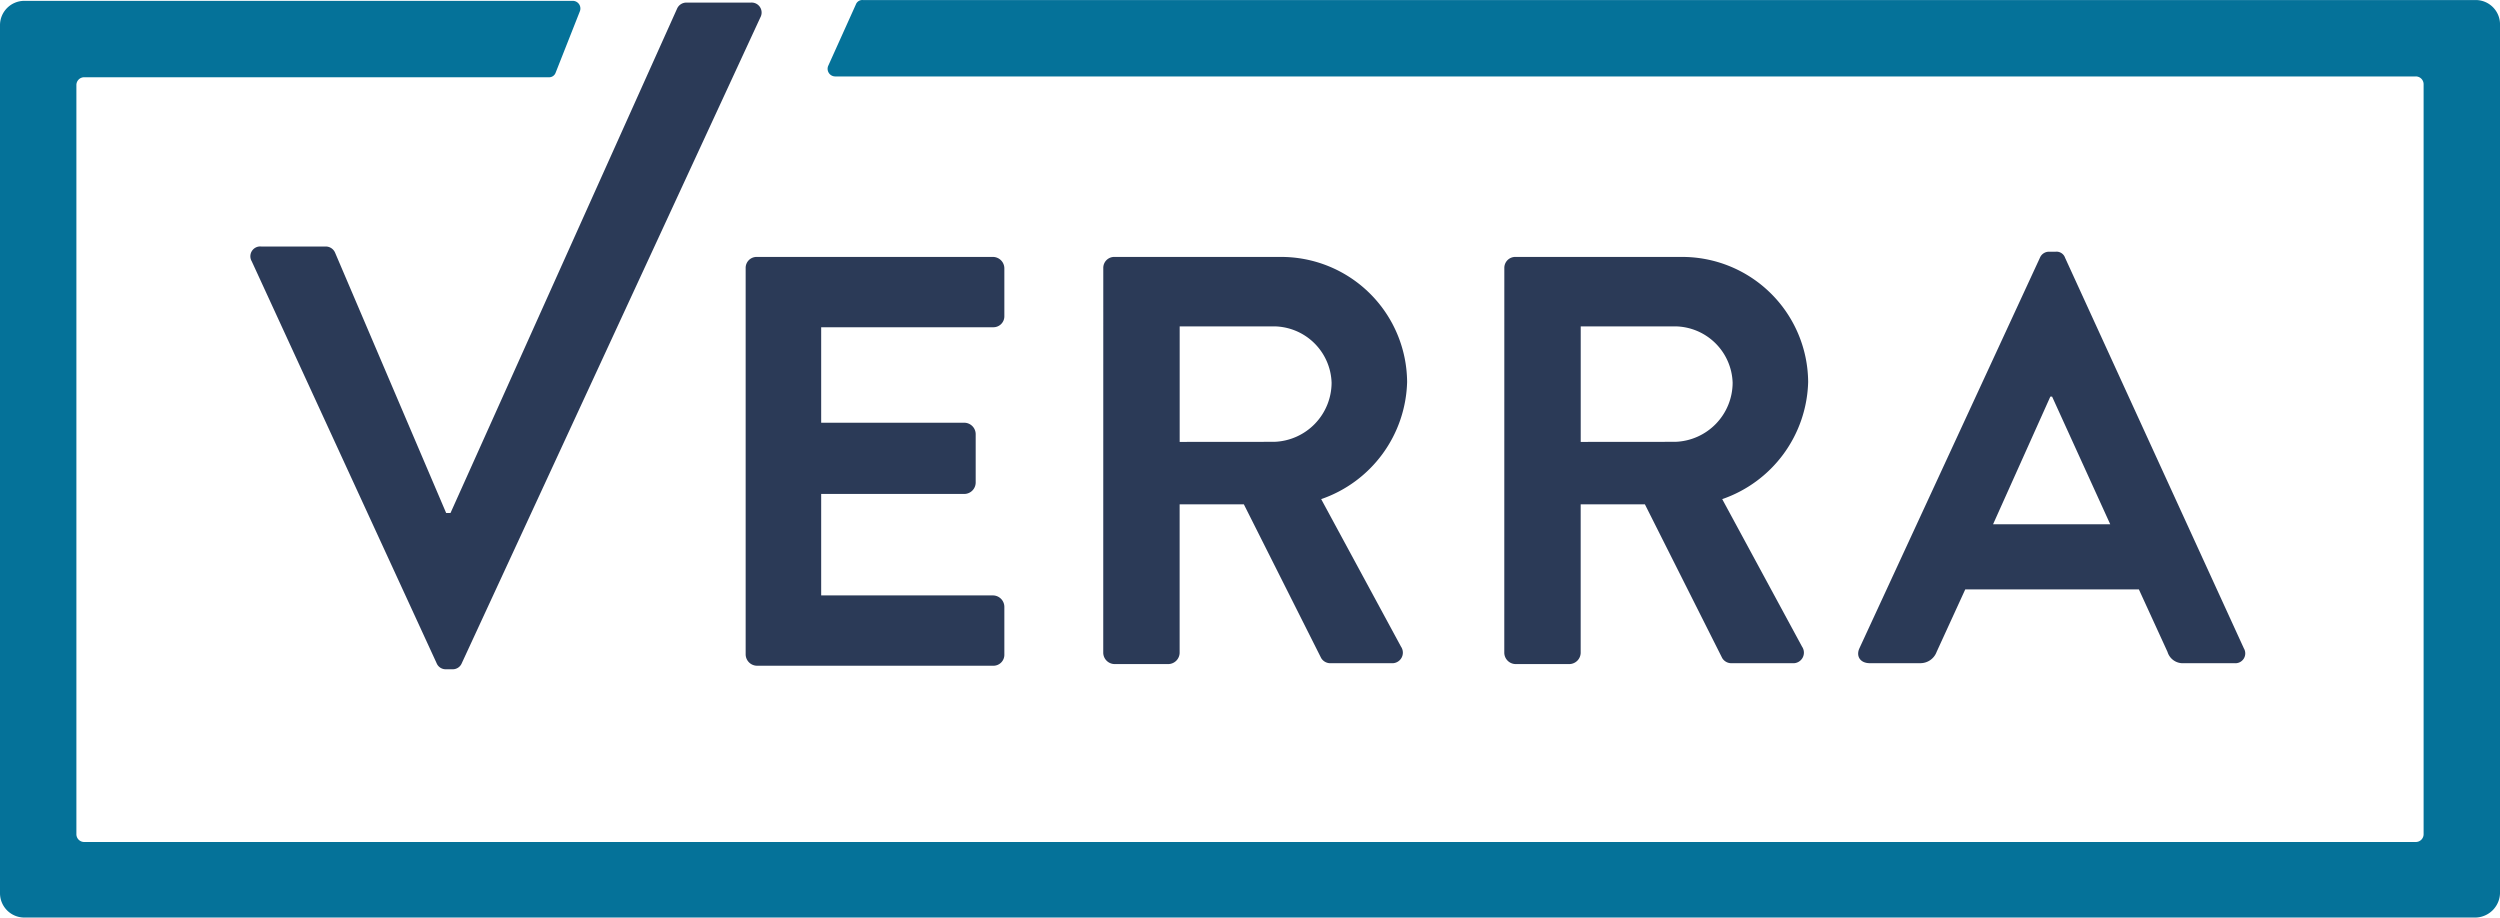 <svg xmlns="http://www.w3.org/2000/svg" width="123.341" height="45.268" viewBox="0 0 123.341 45.268">
  <g id="logo-color" transform="translate(0)">
    <g id="Сгруппировать_107" data-name="Сгруппировать 107" transform="translate(12.36 0.128)">
      <path id="Контур_152" data-name="Контур 152" d="M47.321,32.362a.485.485,0,0,1,.471-.728h3.169a.5.5,0,0,1,.471.3l5.482,12.848h.214L68.306,19.9a.5.5,0,0,1,.471-.3h3.169a.493.493,0,0,1,.471.728L57.685,52.191a.482.482,0,0,1-.471.3h-.3a.482.482,0,0,1-.471-.3Z" transform="translate(-47.262 -19.6)" fill="#2b3a57"/>
      <path id="Контур_153" data-name="Контур 153" d="M104.3,49.457a.54.54,0,0,1,.557-.557h11.649a.567.567,0,0,1,.557.557v2.355a.54.54,0,0,1-.557.557h-8.48V57.08h7.066a.567.567,0,0,1,.557.557v2.4a.567.567,0,0,1-.557.557h-7.066V65.6h8.48a.567.567,0,0,1,.557.557v2.355a.54.54,0,0,1-.557.557H104.857a.567.567,0,0,1-.557-.557Z" transform="translate(-79.872 -36.352)" fill="#2b3a57"/>
      <path id="Контур_154" data-name="Контур 154" d="M145.5,49.457a.54.54,0,0,1,.557-.557h8.18a6.215,6.215,0,0,1,6.253,6.167,6.289,6.289,0,0,1-4.24,5.782l3.94,7.281a.522.522,0,0,1-.471.814h-3a.523.523,0,0,1-.471-.257l-3.812-7.58h-3.169v7.323a.567.567,0,0,1-.557.557h-2.655a.567.567,0,0,1-.557-.557Zm8.437,8.565a2.927,2.927,0,0,0,2.827-2.912,2.872,2.872,0,0,0-2.827-2.784h-4.668v5.7Z" transform="translate(-103.428 -36.352)" fill="#2b3a57"/>
      <path id="Контур_155" data-name="Контур 155" d="M191.7,49.457a.54.54,0,0,1,.557-.557h8.18a6.215,6.215,0,0,1,6.253,6.167,6.289,6.289,0,0,1-4.24,5.782l3.94,7.281a.522.522,0,0,1-.471.814h-3a.523.523,0,0,1-.471-.257l-3.812-7.58h-3.169v7.323a.567.567,0,0,1-.557.557h-2.655a.567.567,0,0,1-.557-.557Zm8.437,8.565a2.927,2.927,0,0,0,2.827-2.912,2.872,2.872,0,0,0-2.827-2.784h-4.668v5.7Z" transform="translate(-129.842 -36.352)" fill="#2b3a57"/>
      <path id="Контур_156" data-name="Контур 156" d="M232.522,67.872,241.43,48.6a.482.482,0,0,1,.471-.3h.3a.445.445,0,0,1,.471.3l8.822,19.272a.485.485,0,0,1-.471.728h-2.484a.786.786,0,0,1-.814-.557l-1.413-3.084h-8.565l-1.413,3.084a.854.854,0,0,1-.814.557h-2.484C232.565,68.6,232.35,68.257,232.522,67.872ZM244.9,61.748l-2.869-6.3h-.086l-2.827,6.3Z" transform="translate(-153.148 -36.009)" fill="#2b3a57"/>
    </g>
    <g id="Сгруппировать_108" data-name="Сгруппировать 108" transform="translate(0 0)">
      <path id="Контур_157" data-name="Контур 157" d="M140.542,64.568H19.6a1.2,1.2,0,0,1-1.2-1.2V20.542a1.2,1.2,0,0,1,1.2-1.2H46.666a.377.377,0,0,1,.343.514l-1.2,3.041a.339.339,0,0,1-.343.214H22.554a.384.384,0,0,0-.385.385V60.456a.384.384,0,0,0,.385.385H137.587a.384.384,0,0,0,.385-.385v-37a.384.384,0,0,0-.385-.385H59.6a.377.377,0,0,1-.343-.514l1.37-3.041a.339.339,0,0,1,.343-.214h79.572a1.2,1.2,0,0,1,1.2,1.2V63.326A1.235,1.235,0,0,1,140.542,64.568Z" transform="translate(-18.4 -19.3)" fill="#057299"/>
    </g>
  </g>
</svg>
